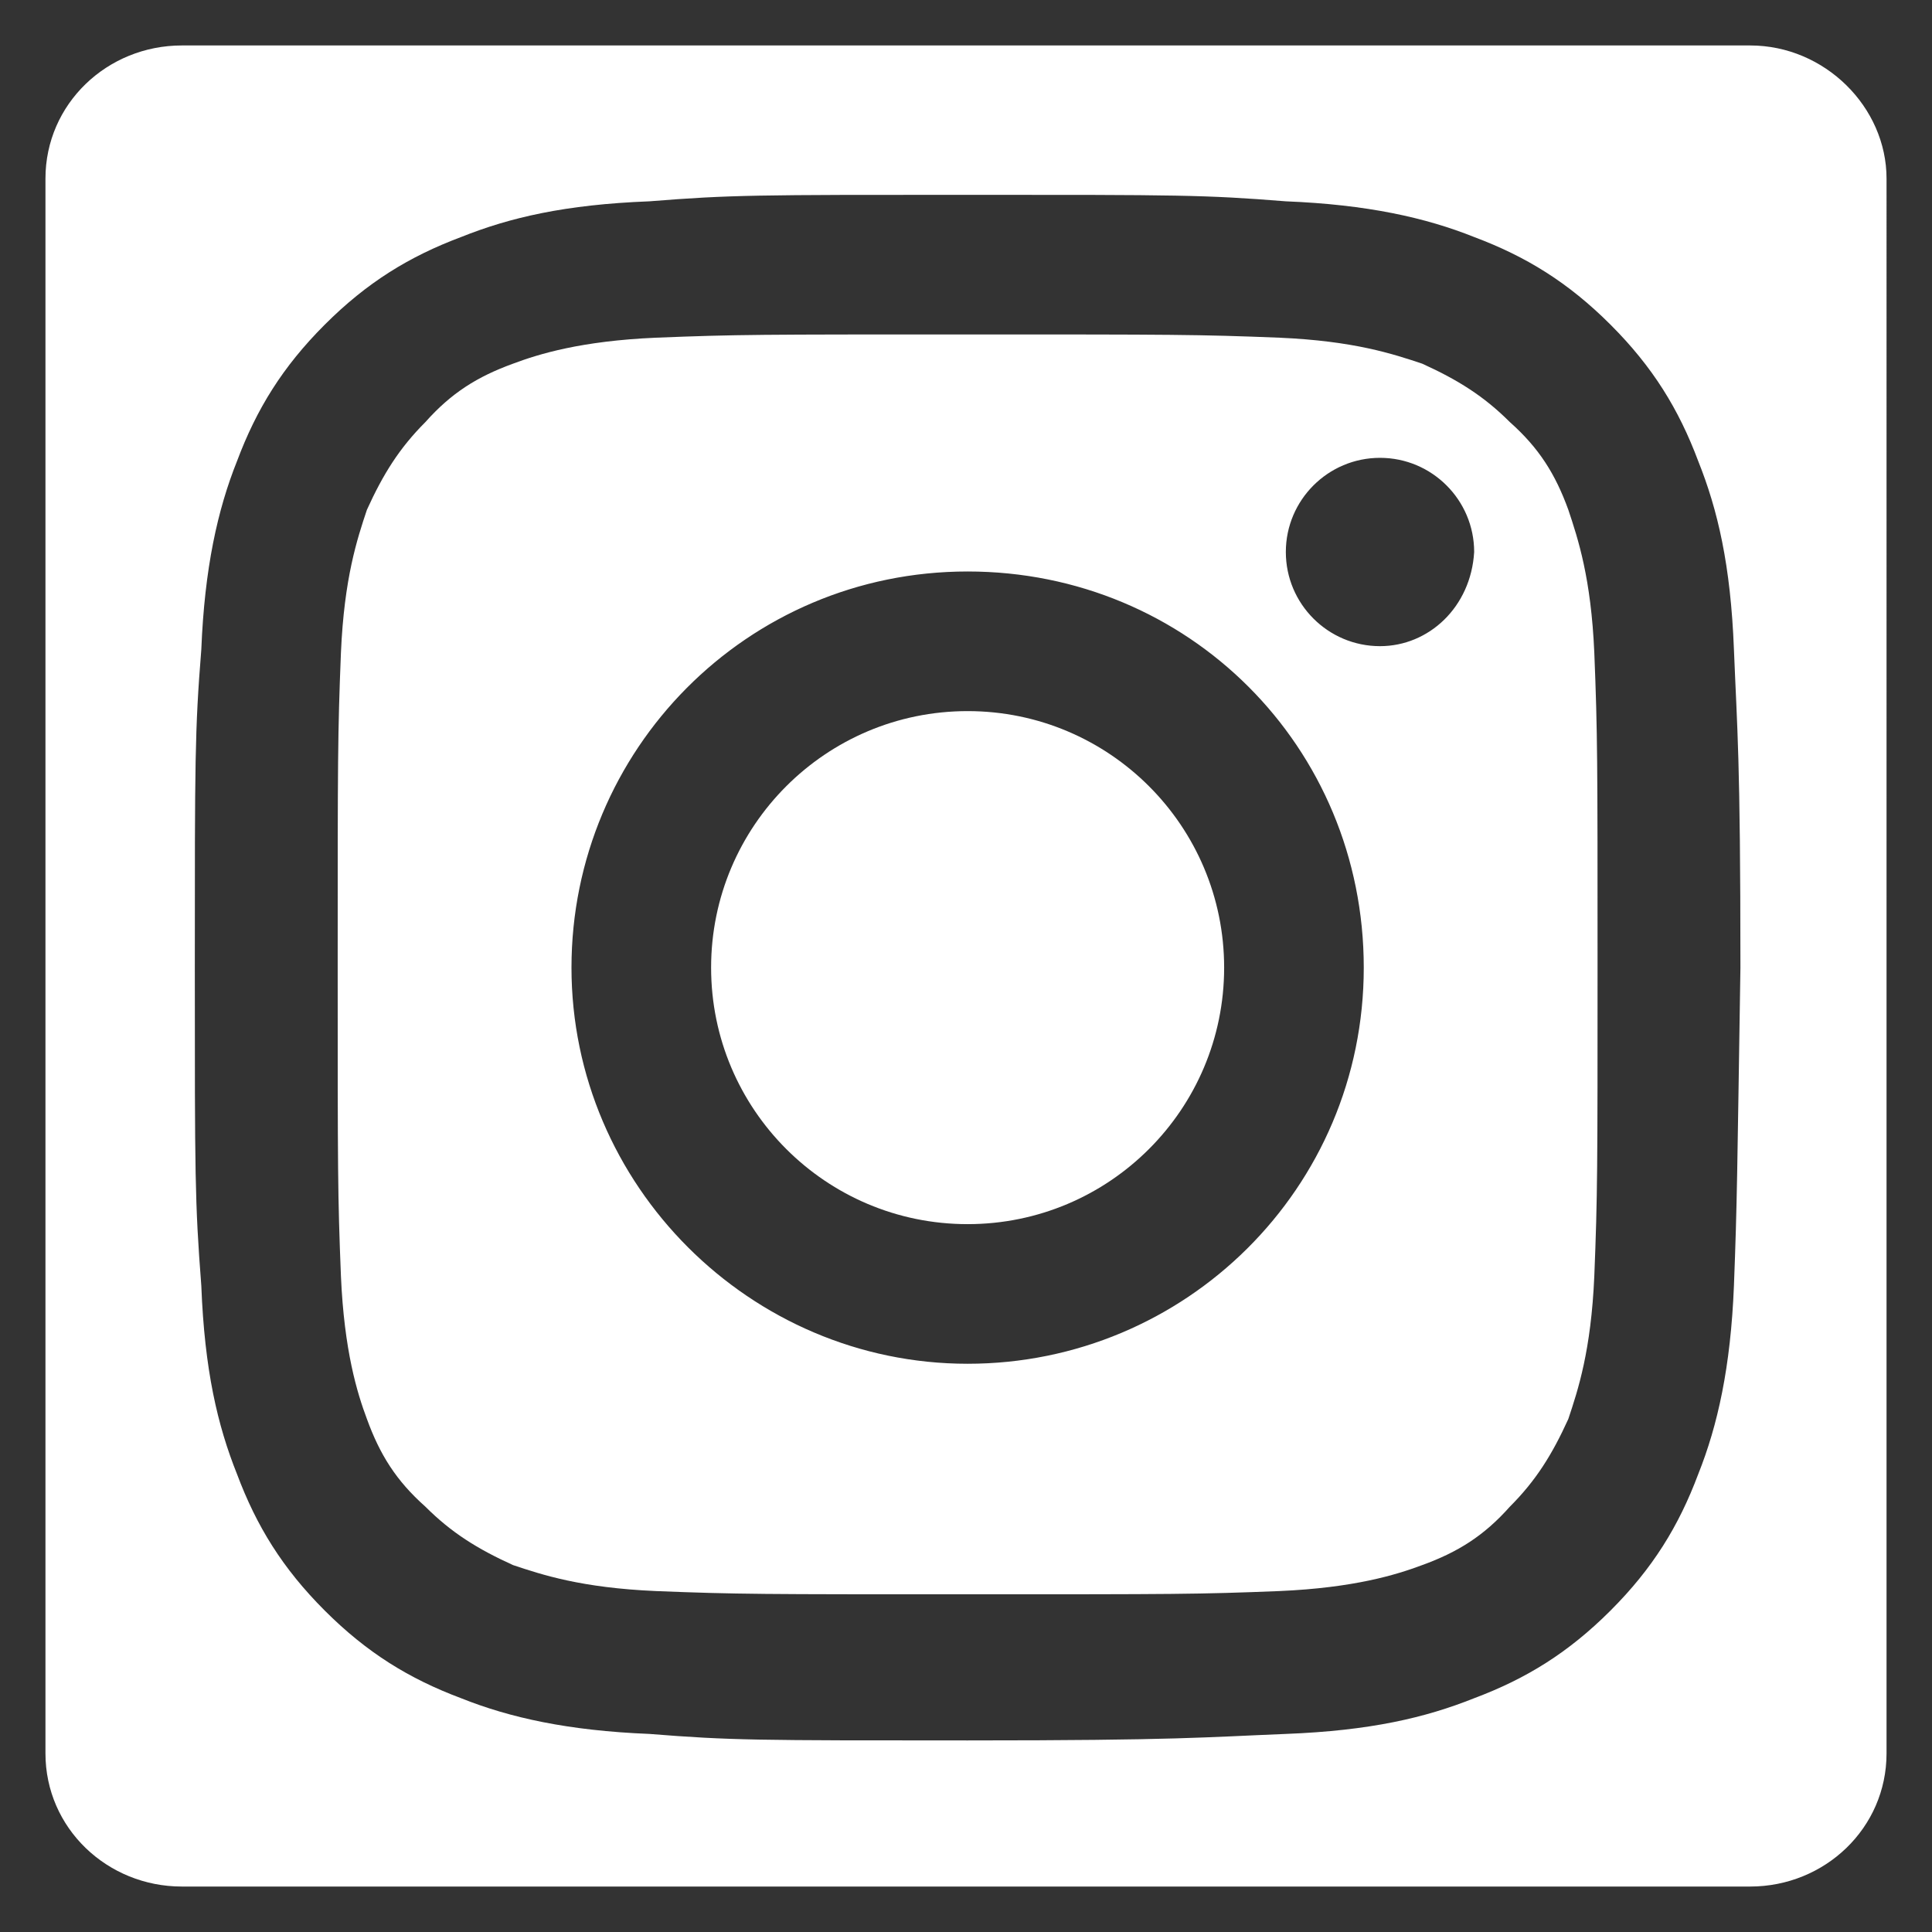 <?xml version="1.0" encoding="utf-8"?>
<!-- Generator: Adobe Illustrator 19.2.0, SVG Export Plug-In . SVG Version: 6.00 Build 0)  -->
<svg version="1.1" id="Layer_1" xmlns="http://www.w3.org/2000/svg" xmlns:xlink="http://www.w3.org/1999/xlink" x="0px" y="0px"
	 viewBox="0 0 59.5 59.5" style="enable-background:new 0 0 59.5 59.5;" xml:space="preserve">
<rect x="0" y="0" width="59.5" height="59.5" fill="#333333" stroke="none"/>
<style type="text/css">
	.st0{fill:#FFFFFF;}
</style>
<g>
	<path class="st0" d="M48.3,15.7c-0.4-1.1-0.9-1.9-1.8-2.7c-0.8-0.8-1.6-1.3-2.7-1.8c-0.9-0.3-2.1-0.7-4.4-0.8
		c-2.5-0.1-3.3-0.1-9.6-0.1c-6.4,0-7.1,0-9.6,0.1c-2.3,0.1-3.6,0.5-4.4,0.8c-1.1,0.4-1.9,0.9-2.7,1.8c-0.8,0.8-1.3,1.6-1.8,2.7
		c-0.3,0.9-0.7,2.1-0.8,4.4c-0.1,2.5-0.1,3.3-0.1,9.6c0,6.4,0,7.1,0.1,9.6c0.1,2.3,0.5,3.6,0.8,4.4c0.4,1.1,0.9,1.9,1.8,2.7
		c0.8,0.8,1.6,1.3,2.7,1.8c0.9,0.3,2.1,0.7,4.4,0.8c2.5,0.1,3.3,0.1,9.6,0.1c6.4,0,7.1,0,9.6-0.1c2.3-0.1,3.6-0.5,4.4-0.8
		c1.1-0.4,1.9-0.9,2.7-1.8c0.8-0.8,1.3-1.6,1.8-2.7c0.3-0.9,0.7-2.1,0.8-4.4c0.1-2.5,0.1-3.3,0.1-9.6s0-7.1-0.1-9.6
		C49,17.8,48.6,16.6,48.3,15.7z M29.8,42c-6.7,0-12.2-5.5-12.2-12.2S23,17.6,29.8,17.6S42,23,42,29.8S36.5,42,29.8,42z M42.5,19.9
		c-1.6,0-2.9-1.3-2.9-2.9c0-1.6,1.3-2.9,2.9-2.9c1.6,0,2.9,1.3,2.9,2.9C45.3,18.7,44,19.9,42.5,19.9z"/>
	<circle class="st0" cx="29.8" cy="29.8" r="7.9"/>
	<path class="st0" d="M53.9,1.4H5.6c-2.3,0-4.2,1.8-4.2,4.1V54c0,2.3,1.9,4.1,4.2,4.1h48.3c2.3,0,4.2-1.8,4.2-4.1V5.5
		C58.1,3.3,56.2,1.4,53.9,1.4z M53.4,39.6c-0.1,2.5-0.5,4.3-1.1,5.8c-0.6,1.6-1.4,2.9-2.7,4.2c-1.3,1.3-2.6,2.1-4.2,2.7
		c-1.5,0.6-3.2,1-5.8,1.1c-2.5,0.1-3.3,0.2-9.8,0.2s-7.3,0-9.8-0.2c-2.5-0.1-4.3-0.5-5.8-1.1c-1.6-0.6-2.9-1.4-4.2-2.7
		c-1.3-1.3-2.1-2.6-2.7-4.2c-0.6-1.5-1-3.2-1.1-5.8C6,37,6,36.2,6,29.8s0-7.3,0.2-9.8c0.1-2.5,0.5-4.3,1.1-5.8
		c0.6-1.6,1.4-2.9,2.7-4.2c1.3-1.3,2.6-2.1,4.2-2.7c1.5-0.6,3.2-1,5.8-1.1C22.5,6,23.3,6,29.8,6s7.3,0,9.8,0.2
		c2.5,0.1,4.3,0.5,5.8,1.1c1.6,0.6,2.9,1.4,4.2,2.7c1.3,1.3,2.1,2.6,2.7,4.2c0.6,1.5,1,3.2,1.1,5.8c0.1,2.5,0.2,3.3,0.2,9.8
		C53.5,36.2,53.5,37,53.4,39.6z"/>
</g>
</svg>
